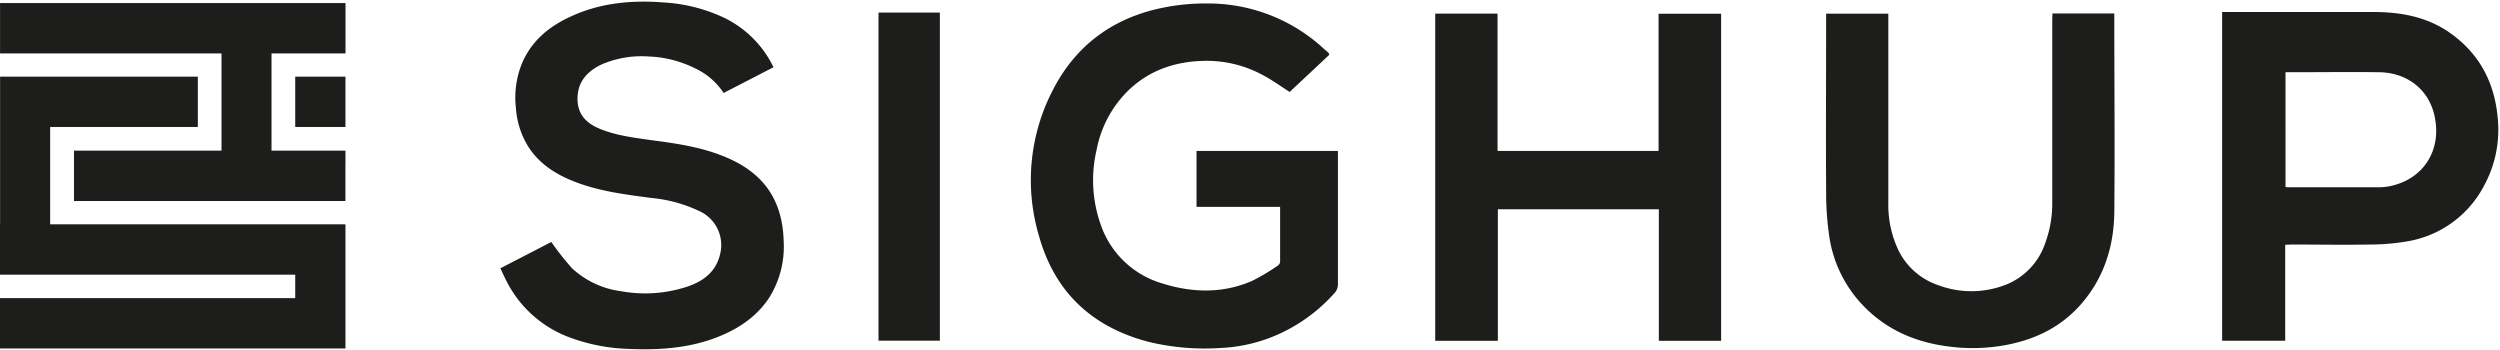 <svg xmlns="http://www.w3.org/2000/svg" viewBox="0 -0.34 570.399 79.9"><defs><style>.cls-1{fill:#1d1d1b;}</style></defs><g id="Layer_2" data-name="Layer 2"><g id="Livello_1" data-name="Livello 1"><path class="cls-1" d="M305.26,34.1v8.71c0,7.2,0,14.4,0,21.6a2.92,2.92,0,0,1-.84,2.18,37.77,37.77,0,0,1-15.58,10.47,36.32,36.32,0,0,1-10.42,2,54.48,54.48,0,0,1-16.34-1.4c-12.88-3.35-21.4-11.31-25-24.08a44.58,44.58,0,0,1,3-33.11C245.36,10,254,3.65,265.54,1.38a48.32,48.32,0,0,1,10.1-.93A38.88,38.88,0,0,1,302,10.74c.35.32.71.61,1.06.93.05,0,.07.13.24.48l-9.05,8.49c-1.95-1.24-4.09-2.81-6.41-4a26.79,26.79,0,0,0-13.29-3.09c-6.64.17-12.58,2.24-17.36,7a25.59,25.59,0,0,0-7,13.36,30.27,30.27,0,0,0,1,17.14A21.06,21.06,0,0,0,265,64.27c6.93,2.2,13.9,2.42,20.68-.52a46.81,46.81,0,0,0,5.91-3.53,1.17,1.17,0,0,0,.48-.82c0-4.14,0-8.28,0-12.54H273V34.1Z"/><path class="cls-1" d="M378.42,34.1V2.8h14.27V77.41H378.48v-30H341.75v30H327.46V2.76h14.22V34.1Z"/><path class="cls-1" d="M114.17,60.87l11.62-6a60.65,60.65,0,0,0,4.73,6,20.24,20.24,0,0,0,11.16,5.23,30.64,30.64,0,0,0,15-1c3.84-1.27,6.79-3.47,7.68-7.72A8.49,8.49,0,0,0,159.93,48a32.41,32.41,0,0,0-11.3-3.17c-5.6-.75-11.21-1.43-16.57-3.36-4.59-1.66-8.67-4-11.42-8.18a19.11,19.11,0,0,1-2.93-9,20.72,20.72,0,0,1,1.34-10.06c2.21-5.32,6.38-8.68,11.5-10.95,6.65-3,13.7-3.62,20.86-3.06a37.33,37.33,0,0,1,13.2,3.21A24.18,24.18,0,0,1,176.48,15l-11.37,5.87a15.87,15.87,0,0,0-6.59-5.65,25.79,25.79,0,0,0-10.46-2.67,23.15,23.15,0,0,0-10.73,1.78c-3.19,1.5-5.46,3.81-5.56,7.58-.1,3.45,1.59,5.72,5.13,7.16,3.76,1.53,7.74,2,11.73,2.57,5.87.77,11.74,1.62,17.25,4,8.42,3.63,12.65,9.71,12.92,19a21.94,21.94,0,0,1-3.3,12.94C172.45,72.2,168,75,162.85,76.89c-6.32,2.29-12.89,2.67-19.51,2.37a41.93,41.93,0,0,1-13.8-2.78A26.33,26.33,0,0,1,115.67,64C115.15,63,114.69,62,114.17,60.87Z"/><path class="cls-1" d="M521.39,55.51V77.4H507v-75h34.49c6.37,0,12.44,1.12,17.73,4.93,6.64,4.78,10,11.38,10.68,19.44a26.67,26.67,0,0,1-3.17,15.32,24.25,24.25,0,0,1-17.51,12.64,50.16,50.16,0,0,1-8.49.72c-6,.11-11.92,0-17.87,0Zm.07-13.19a5.2,5.2,0,0,0,.61.07c7,0,13.95,0,20.93,0a13.48,13.48,0,0,0,3.77-.64c6.46-2,10-7.89,8.86-14.74-1-6.58-6.14-10.78-12.8-10.87s-13.4,0-20.11,0h-1.26Z"/><path class="cls-1" d="M468.29,2.73H482.4V3.87c0,14.75.14,29.5,0,44.25-.1,7.66-2.29,14.76-7.4,20.72-4.45,5.2-10.2,8.11-16.83,9.44a41.15,41.15,0,0,1-11.07.69c-8.26-.61-15.72-3.23-21.67-9.25a28.74,28.74,0,0,1-8.07-16.16,68.26,68.26,0,0,1-.71-10.11c-.08-13.06,0-26.13,0-39.2V2.78h14.19V4.26c0,13.81,0,27.62,0,41.43A24.33,24.33,0,0,0,433,56.45a15.68,15.68,0,0,0,9.25,8.28,21.51,21.51,0,0,0,15.84-.29,15.51,15.51,0,0,0,8.54-9.3,26,26,0,0,0,1.61-9.27c0-13.89,0-27.78,0-41.67Z"/><path class="cls-1" d="M214.44,2.53V77.39h-14V2.53Z"/><polygon class="cls-1" points="11.44 28.63 45.14 28.63 45.14 17.15 0.02 17.15 0.02 19.39 0.02 28.63 0.02 50.84 0 50.84 0 62.33 67.36 62.33 67.36 67.68 0 67.68 0 79.17 78.82 79.17 78.82 77.56 78.82 67.68 78.82 62.33 78.82 57.59 78.82 50.84 11.44 50.84 11.44 28.63"/><rect class="cls-1" x="67.36" y="17.15" width="11.46" height="11.48"/><polygon class="cls-1" points="67.36 34.03 67.36 34.03 61.95 34.03 61.95 11.85 78.83 11.85 78.83 0.36 0.01 0.36 0.01 11.85 50.54 11.85 50.54 34.03 16.88 34.03 16.88 45.52 78.81 45.52 78.81 37.02 78.82 37.02 78.82 34.03 67.36 34.03"/></g></g></svg>
